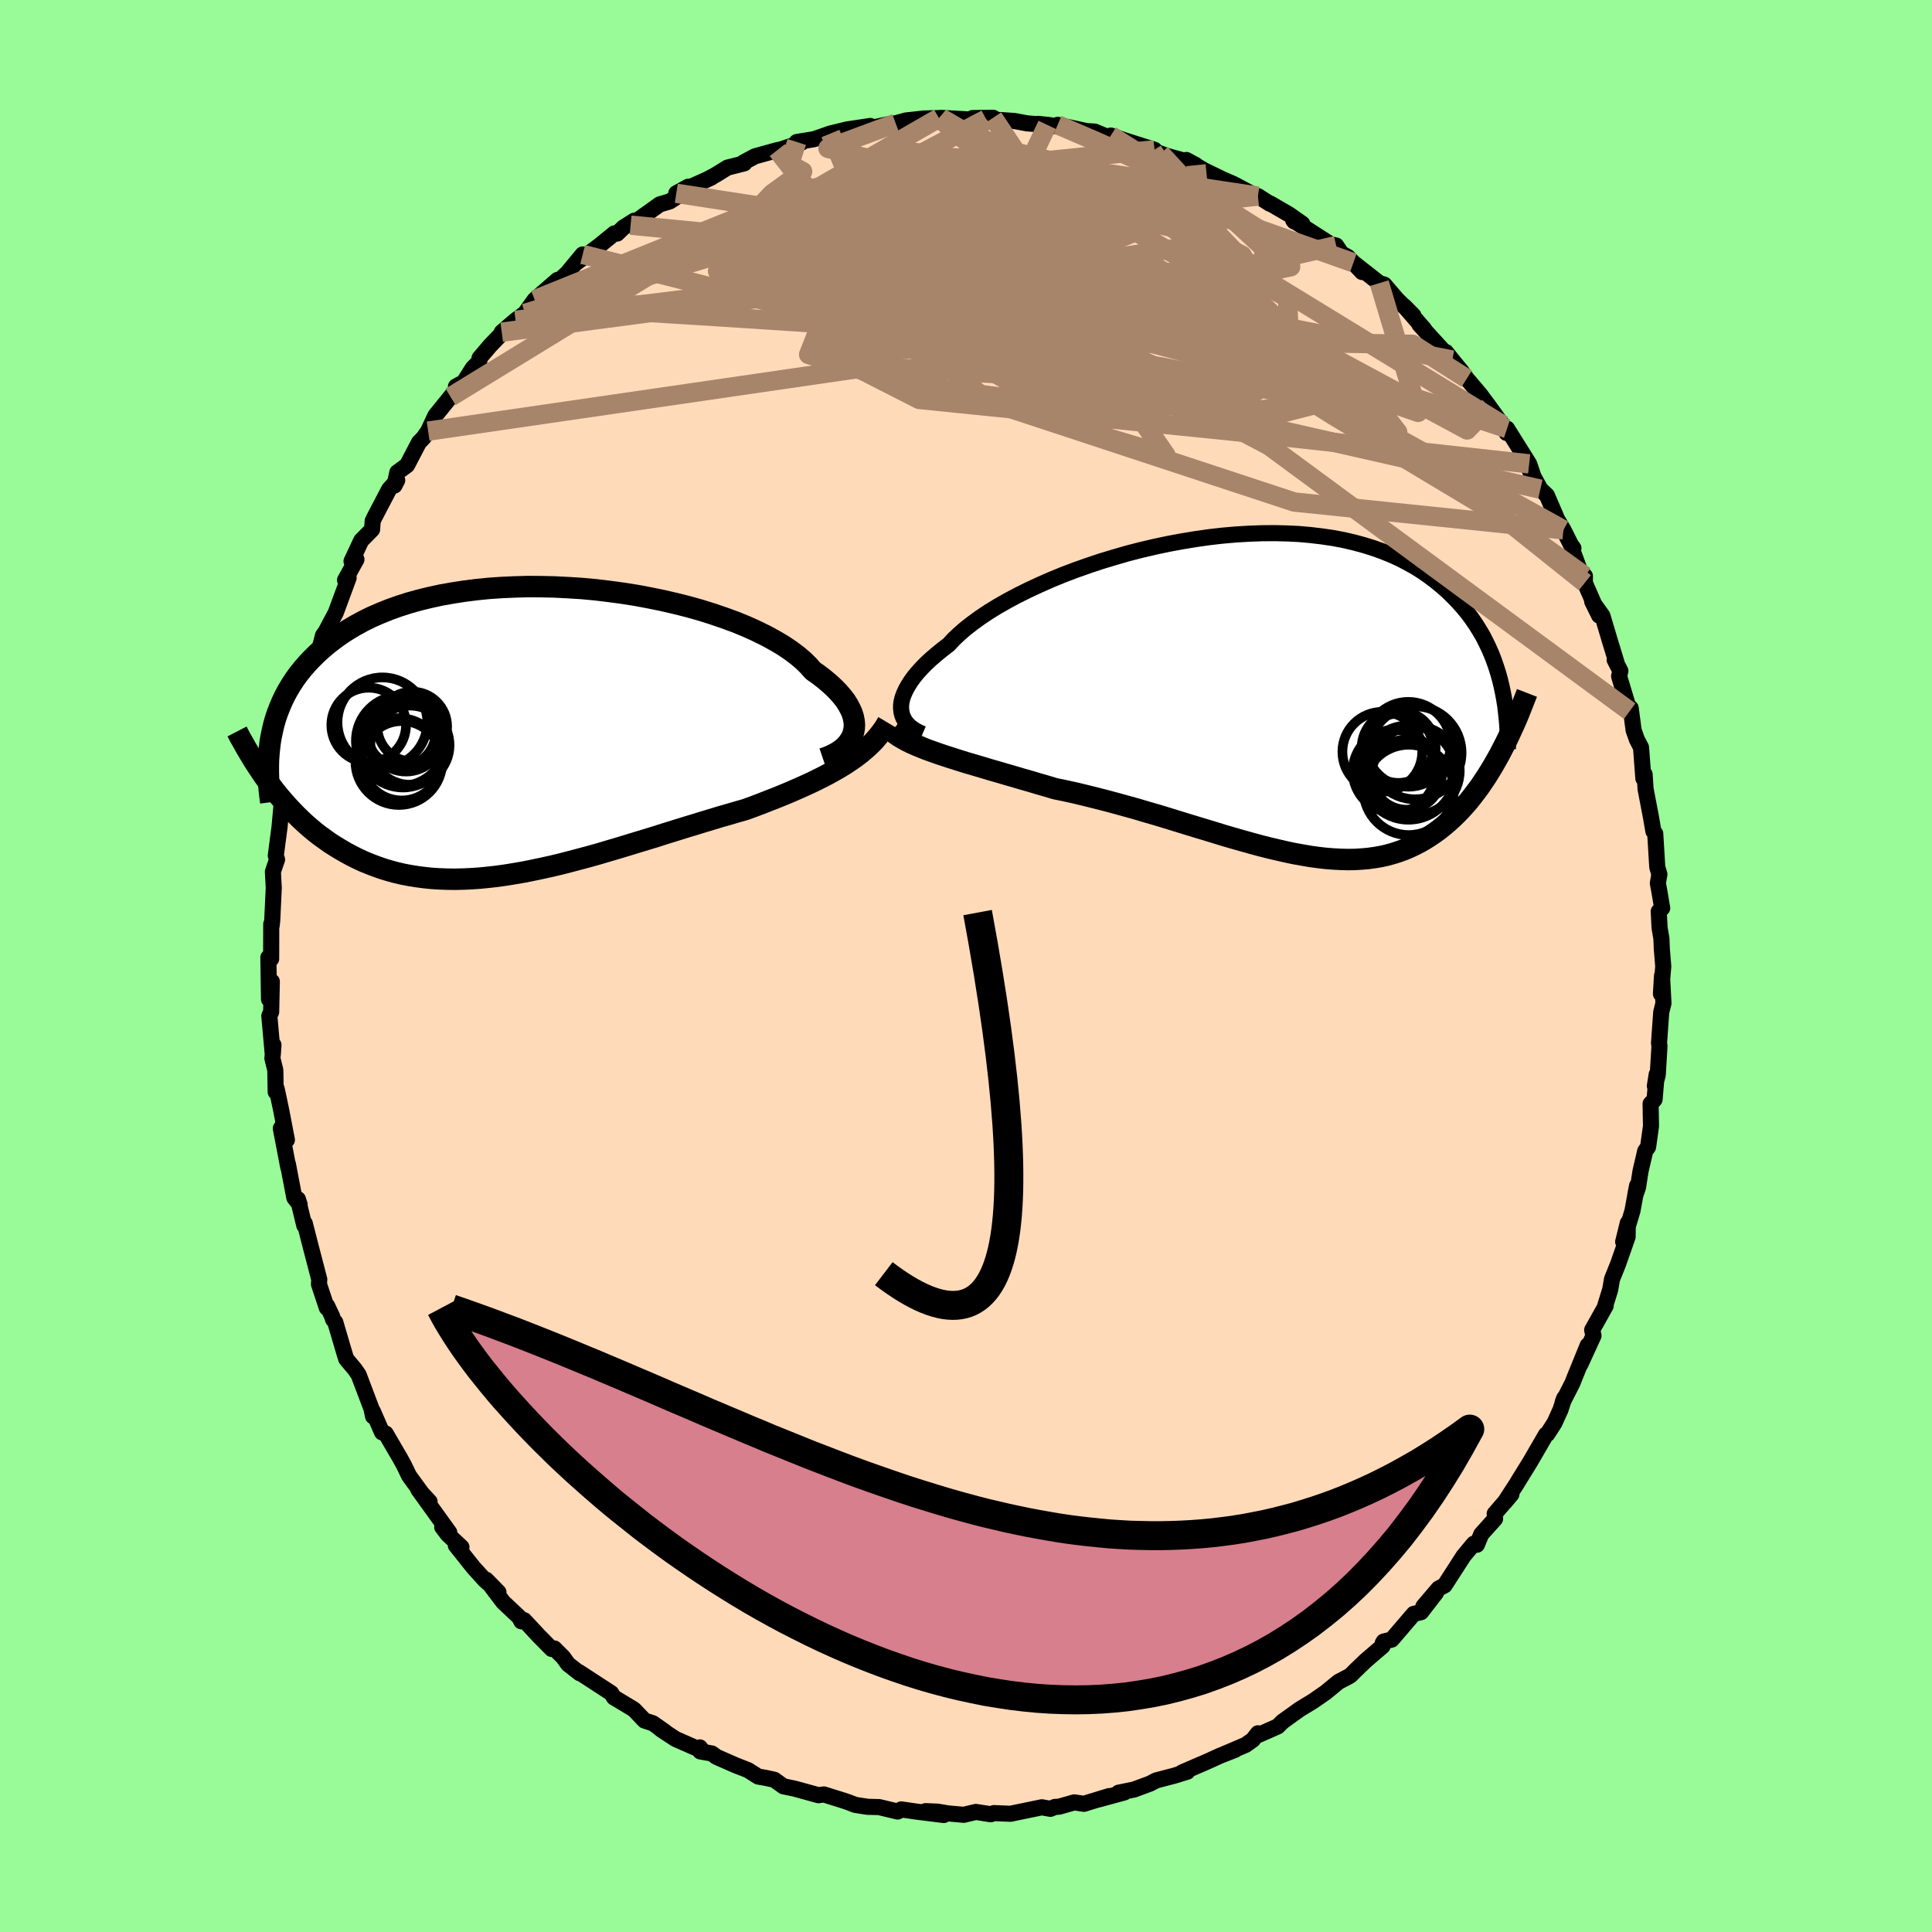 
  <svg viewBox="-100 -100 200 200" xmlns="http://www.w3.org/2000/svg" width="500" height="500" id="face-svg">
    <defs>
      <clipPath id="leftEyeClipPath">
        <polyline points="33.71,0.19 33.78,-0.18 33.8,-0.57 33.76,-0.96 33.68,-1.37 33.55,-1.78 33.36,-2.2 33.13,-2.63 32.85,-3.07 32.51,-3.5 32.13,-3.94 31.7,-4.38 31.22,-4.82 30.7,-5.26 30.13,-5.7 29.51,-6.14 29.04,-6.67 28.49,-7.21 27.86,-7.74 27.15,-8.27 26.37,-8.79 25.52,-9.29 24.6,-9.79 23.62,-10.27 22.58,-10.74 21.48,-11.19 20.33,-11.61 19.13,-12.02 17.89,-12.41 16.61,-12.77 15.3,-13.1 13.96,-13.41 12.59,-13.69 11.2,-13.95 9.8,-14.17 8.39,-14.36 6.98,-14.53 5.56,-14.66 4.14,-14.75 2.74,-14.82 1.34,-14.85 -0.04,-14.86 -1.4,-14.82 -2.74,-14.76 -4.06,-14.67 -5.34,-14.54 -6.6,-14.38 -7.82,-14.19 -9.01,-13.98 -10.15,-13.73 -11.26,-13.46 -12.33,-13.16 -13.36,-12.83 -14.34,-12.48 -15.28,-12.1 -16.18,-11.71 -17.03,-11.29 -17.84,-10.85 -18.6,-10.4 -19.33,-9.93 -20.01,-9.44 -20.65,-8.95 -21.26,-8.44 -21.83,-7.92 -22.36,-7.4 -22.86,-6.87 -23.33,-6.33 -23.77,-5.78 -24.17,-5.22 -24.54,-4.65 -24.88,-4.08 -25.19,-3.5 -25.47,-2.91 -25.72,-2.32 -25.95,-1.72 -26.15,-1.12 -26.32,-0.51 -26.46,0.1 -26.59,0.71 -26.69,1.32 -26.58,5.79 -26.18,6.31 -25.77,6.82 -25.34,7.32 -24.91,7.81 -24.46,8.29 -24.01,8.76 -23.54,9.22 -23.07,9.66 -22.58,10.09 -22.08,10.51 -21.57,10.91 -21.04,11.29 -20.51,11.67 -19.96,12.02 -19.4,12.36 -18.83,12.69 -18.24,13.01 -17.64,13.31 -17.02,13.6 -16.38,13.86 -15.73,14.11 -15.07,14.34 -14.39,14.55 -13.69,14.74 -12.97,14.91 -12.24,15.05 -11.49,15.17 -10.73,15.27 -9.95,15.35 -9.15,15.4 -8.34,15.43 -7.51,15.44 -6.67,15.42 -5.82,15.38 -4.95,15.32 -4.06,15.23 -3.17,15.13 -2.26,15 -1.34,14.85 -0.41,14.69 0.53,14.5 1.48,14.3 2.44,14.09 3.4,13.86 4.37,13.61 5.35,13.35 6.33,13.09 7.32,12.81 8.3,12.52 9.29,12.23 10.28,11.93 11.26,11.63 12.25,11.33 13.23,11.03 14.2,10.72 15.17,10.42 16.13,10.12 17.09,9.83 18.03,9.54 18.96,9.26 19.88,8.98 20.79,8.72 21.68,8.46 22.55,8.21 23.34,7.92 24.11,7.63 24.87,7.33 25.62,7.04 26.36,6.74 27.08,6.44 27.79,6.13 28.49,5.82 29.17,5.51 29.84,5.19 30.48,4.87 31.11,4.54 31.72,4.2 32.31,3.86 32.88,3.51" />
      </clipPath>
      <clipPath id="rightEyeClipPath">
        <polyline points="-37,1.45 -37,1.09 -36.95,0.71 -36.85,0.31 -36.7,-0.09 -36.51,-0.51 -36.27,-0.94 -35.99,-1.38 -35.66,-1.84 -35.28,-2.3 -34.86,-2.76 -34.39,-3.24 -33.87,-3.72 -33.31,-4.2 -32.71,-4.69 -32.07,-5.18 -31.56,-5.73 -30.98,-6.28 -30.32,-6.85 -29.59,-7.42 -28.79,-8 -27.92,-8.58 -26.99,-9.15 -25.99,-9.72 -24.94,-10.28 -23.83,-10.83 -22.67,-11.37 -21.47,-11.9 -20.23,-12.41 -18.94,-12.9 -17.63,-13.36 -16.29,-13.81 -14.93,-14.22 -13.55,-14.62 -12.15,-14.98 -10.74,-15.31 -9.33,-15.61 -7.92,-15.87 -6.52,-16.1 -5.12,-16.3 -3.73,-16.46 -2.35,-16.58 -1,-16.66 0.34,-16.71 1.65,-16.72 2.93,-16.69 4.18,-16.63 5.4,-16.52 6.58,-16.38 7.73,-16.21 8.84,-16 9.91,-15.75 10.94,-15.47 11.93,-15.16 12.88,-14.82 13.79,-14.45 14.65,-14.06 15.47,-13.63 16.26,-13.19 17,-12.72 17.7,-12.23 18.36,-11.73 18.99,-11.21 19.59,-10.68 20.15,-10.13 20.68,-9.58 21.18,-9.02 21.65,-8.45 22.09,-7.86 22.5,-7.26 22.88,-6.65 23.24,-6.04 23.56,-5.41 23.86,-4.78 24.14,-4.14 24.39,-3.49 24.61,-2.85 24.82,-2.19 25,-1.54 25.16,-0.88 24.96,6.18 24.63,6.77 24.3,7.35 23.96,7.91 23.62,8.46 23.26,9 22.9,9.53 22.52,10.04 22.14,10.54 21.75,11.03 21.34,11.5 20.93,11.95 20.51,12.38 20.08,12.8 19.64,13.2 19.18,13.59 18.72,13.96 18.24,14.31 17.74,14.65 17.24,14.97 16.72,15.27 16.18,15.55 15.63,15.81 15.07,16.05 14.49,16.26 13.89,16.45 13.28,16.62 12.65,16.76 12,16.87 11.34,16.96 10.65,17.02 9.95,17.06 9.24,17.07 8.5,17.05 7.75,17.01 6.98,16.95 6.19,16.86 5.39,16.75 4.57,16.61 3.73,16.46 2.87,16.28 2,16.08 1.11,15.87 0.2,15.64 -0.72,15.39 -1.65,15.13 -2.6,14.86 -3.56,14.58 -4.53,14.28 -5.52,13.98 -6.52,13.68 -7.53,13.37 -8.54,13.06 -9.57,12.74 -10.6,12.43 -11.64,12.13 -12.68,11.82 -13.73,11.53 -14.78,11.24 -15.83,10.96 -16.88,10.69 -17.93,10.43 -18.97,10.18 -20.01,9.95 -21.04,9.74 -21.91,9.48 -22.78,9.23 -23.64,8.97 -24.49,8.73 -25.33,8.48 -26.17,8.24 -26.98,8 -27.79,7.77 -28.58,7.53 -29.36,7.3 -30.12,7.08 -30.86,6.85 -31.58,6.62 -32.27,6.4 -32.94,6.18" />
      </clipPath>
      <filter id="fuzzy">
        <feTurbulence id="turbulence" baseFrequency="0.05" numOctaves="3" type="noise" result="noise" />
        <feDisplacementMap in="SourceGraphic" in2="noise" scale="2" />
      </filter>
      <linearGradient id="rainbowGradient" x1="0%" y1="0%" x2="100%" y2="0%">
        <stop offset="0%" style="stop-color: rgb(167, 133, 106); stop-opacity: 1" />
        <stop offset="50%" style="stop-color: rgb(220, 20, 60); stop-opacity: 1" />
        <stop offset="100%" style="stop-color: rgb(145, 85, 61); stop-opacity: 1" />
      </linearGradient>
    </defs>
    <rect x="-100" y="-100" width="100%" height="100%" fill="rgb(152, 251, 152)" />
    <polyline id="faceContour" points="72.18,0.04 71.94,2.88 72.05,1.01 72.2,3.86 71.97,4.78 71.74,7.99 71.79,8.27 71.61,11.27 71.31,12.42 71.5,11.22 71.28,13.82 70.87,14.26 70.91,16.58 70.61,18.73 70.31,19.16 69.82,21.27 69.57,22.9 69.27,23.78 69.47,22.74 68.99,25.35 68.03,28.55 68.51,26.6 68.49,28.04 67.5,30.86 66.87,32.43 66.69,33.49 66.2,35.07 66.22,35.18 64.82,37.68 64.96,38.27 63.59,41.26 64.36,39.27 62.99,42.63 62.79,43.15 61.77,45.15 61.93,44.73 61.55,45.91 60.92,47.3 60.18,48.45 60.04,48.51 58.41,51.32 57.15,53.36 57.06,53.52 55.77,55.51 56.46,54.69 54.73,56.7 54.77,57.23 53.34,58.82 52.89,59.91 52.57,59.8 51.51,61.07 49.55,64.11 48.92,64.45 47.35,66.29 48.65,64.9 47.11,66.89 46.35,67.07 44.07,69.73 43.24,69.93 43.14,70.09 43.12,70.41 41.36,71.92 40.28,72.96 39.8,73.44 39.58,73.57 38.57,74.1 37.22,75.21 35.98,76.07 34.51,76.97 32.77,78.22 32.27,78.72 30.37,79.56 30.22,79.43 29.69,80.1 28.95,80.63 26.51,81.67 27.86,81.14 26.28,81.76 25.01,82.34 22.37,83.48 22.92,83.4 21.52,83.83 19.68,84.31 19.05,84.64 17.4,85.25 15.79,85.58 16.4,85.55 13.72,86.28 14.82,85.93 12.2,86.73 11.21,86.58 9.63,87.03 9.21,87.05 8.74,87.25 7.85,87.09 4.6,87.76 3.56,87.72 2.89,87.69 2.56,87.81 1.03,87.57 -0.24,87.87 -1.88,87.72 -2.95,87.54 -4.19,87.49 -2.3,87.89 -5.11,87.54 -6.7,87.31 -7.07,87.53 -8.99,87.07 -10.18,87.04 -11.47,86.84 -12.14,86.58 -12.6,86.42 -14.71,85.76 -15.27,85.84 -17.74,85.16 -18.9,84.92 -19.84,84.24 -20.66,84.06 -21.51,83.91 -22.57,83.24 -23.85,82.74 -25.83,81.87 -26.31,81.52 -27.5,81.31 -27.55,80.89 -27.27,81.25 -30.07,80.02 -31.53,79.06 -32,78.68 -31.11,79.31 -32.42,78.39 -33.28,78.11 -34.38,76.96 -36.44,75.72 -36.73,75.27 -40.08,73.09 -39.99,73.21 -41.18,72.28 -41.71,71.55 -42.61,70.65 -42.89,70.7 -44.24,69.33 -45.74,67.72 -46.03,67.84 -46.25,67.41 -47.89,65.87 -49.67,63.53 -48.4,64.83 -49.8,63.58 -50.98,62.28 -52.81,59.98 -52.23,60.16 -53.65,58.84 -54.22,58.09 -53.49,58.64 -56.7,54.19 -55.53,55.45 -56.04,54.99 -57.65,52.78 -58.19,51.66 -58.6,50.92 -60.07,48.4 -60.45,48.28 -61.41,46.08 -61.38,46.62 -61.55,45.82 -62.88,42.3 -63.29,41.72 -64.16,40.68 -64.33,40.14 -65.29,36.88 -65.52,36.59 -65.61,36.29 -66.14,35.17 -66.17,35.38 -66.98,32.94 -66.95,32.44 -67.85,28.99 -68.45,26.64 -68.5,26.86 -69.16,24.14 -68.98,24.7 -69.53,23.99 -70.2,20.49 -70.16,20.83 -70.93,16.81 -70.69,16.45 -70.3,18 -70.88,14.98 -71.36,12.71 -71.46,13.04 -71.5,10.78 -71.8,9.57 -71.69,8.17 -71.76,9.18 -72.12,5.16 -71.93,4.76 -71.86,1.61 -72.15,3.45 -72.22,-0.88 -72.15,-0.52 -71.93,-0.74 -71.92,-4.34 -71.88,-4.17 -71.82,-4.69 -71.66,-8.09 -71.75,-9.77 -71.32,-11.02 -71.45,-11.43 -71.06,-14.41 -70.84,-16.82 -70.61,-17.2 -70.34,-19.61 -70.28,-19.6 -69.76,-21.87 -69.2,-23.99 -69.65,-22.25 -69.17,-25.24 -68.75,-26.01 -69.02,-25.39 -68.05,-28.97 -67.65,-30.4 -67.95,-29.54 -67.4,-31.07 -66.59,-34.11 -66.57,-34.21 -66.28,-34.62 -65.24,-36.58 -63.91,-40.18 -64.28,-39.95 -63.1,-42.09 -63.61,-41.9 -62.61,-44.04 -61.48,-45.19 -61.42,-46.07 -61.21,-46.5 -59.72,-49.35 -58.88,-50.28 -59.16,-49.74 -58.87,-51.1 -57.86,-51.84 -56.63,-54.2 -56.16,-54.68 -55.68,-55.37 -54.93,-56.98 -53.36,-58.92 -52.37,-60.23 -52.8,-59.99 -52.06,-60.31 -51.06,-61.89 -50.38,-62.59 -50.36,-62.93 -49.28,-64.2 -47.7,-65.85 -48.06,-65.61 -46.63,-66.84 -45.66,-67.56 -44.65,-68.97 -42.29,-71.02 -42.51,-70.61 -41.29,-71.72 -39.68,-73.66 -40.32,-72.81 -37.97,-74.56 -36.4,-75.84 -36.11,-75.82 -35.45,-76.46 -34.33,-77.16 -34.72,-76.69 -31.71,-78.84 -30.67,-79.15 -29.44,-79.95 -28.76,-80.67 -29.99,-79.99 -26.34,-81.63 -26.98,-81.33 -25.92,-81.89 -24.69,-82.65 -22.95,-83.09 -23.02,-83.19 -21.84,-83.82 -19.53,-84.46 -18.32,-84.67 -19.35,-84.47 -17.01,-85.25 -17.52,-85.3 -15.73,-85.59 -14.03,-86.18 -12.31,-86.6 -9.91,-86.96 -10.56,-86.69 -9.92,-86.73 -8.1,-87.13 -7.28,-87.24 -6.2,-87.53 -4.39,-87.73 -2.8,-87.78 -2.08,-87.78 -2.6,-87.8 0.95,-87.6 0.68,-87.78 2.81,-87.81 2.08,-87.67 4.98,-87.48 6.32,-87.23 8.41,-87.07 7.44,-87.18 8.65,-87.05 11.61,-86.52 9.49,-87.08 12.47,-86.43 13.32,-86.38 14.92,-85.71 14.99,-85.97 16.46,-85.46 19.52,-84.49 19.32,-84.39 20.15,-84.1 20.84,-83.85 22.4,-83.42 23.81,-82.9 22.81,-83.44 24.69,-82.35 26.56,-81.44 27.67,-80.96 30.02,-79.71 30.22,-79.7 31.45,-78.91 31.5,-78.93 33.44,-77.8 34.81,-76.84 33.98,-77.07 33.88,-77.19 37.73,-74.72 38.32,-74.58 38.87,-73.76 39.53,-73.4 41,-71.84 40.1,-72.8 42.79,-70.69 43.3,-70.54 44.62,-69 46.31,-67.35 45.36,-68.31 47.43,-65.93 46.94,-66.4 49.34,-63.77 49.59,-63.24 49.68,-63.56 50.34,-62.73 51.27,-61.6 51.84,-60.8 53.2,-59.2 54.17,-57.9 55.16,-56.52 55.58,-56 55.96,-55.18 56.01,-55.63 58.3,-51.98 58.99,-49.94 58.14,-51.77 59.46,-49.36 60.14,-48.71 61.21,-46.22 61.85,-45.15 62.62,-43.61 62.88,-43.25 62.8,-42.97 63.62,-40.76 64.07,-40.37 64.06,-39.67 65.54,-36.28 64.82,-37.74 65.88,-36.26 66.64,-33.71 67.34,-31.42 67.15,-31.69 67.74,-30.55 67.61,-29.99 68.7,-26.38 68.81,-26.7 69.11,-24.41 69.45,-23.45 69.88,-22.62 70.12,-19.42 70.25,-19.84 70.35,-18.32 70.89,-15.5 71.16,-13.95 71.35,-13.7 71.56,-10.24 71.78,-9.49 71.62,-8.57 71.78,-7.71 72.07,-5.99 71.71,-5.65 71.8,-3.95 71.99,-2.82 72.03,-1.77 72.18,0.04 71.94,2.88" fill="rgb(255, 218, 185)" stroke="black" stroke-width="1.667" stroke-linejoin="round" filter="url(#fuzzy)" />
    <g transform="translate(30.28 -28.09)">
      <polyline id="rightCountour" points="-37,1.45 -37,1.09 -36.95,0.71 -36.85,0.31 -36.7,-0.09 -36.51,-0.51 -36.27,-0.94 -35.99,-1.38 -35.66,-1.84 -35.28,-2.3 -34.86,-2.76 -34.39,-3.24 -33.87,-3.72 -33.31,-4.2 -32.71,-4.69 -32.07,-5.18 -31.56,-5.73 -30.98,-6.28 -30.32,-6.85 -29.59,-7.42 -28.79,-8 -27.92,-8.58 -26.99,-9.15 -25.99,-9.72 -24.94,-10.28 -23.83,-10.83 -22.67,-11.37 -21.47,-11.9 -20.23,-12.41 -18.94,-12.9 -17.63,-13.36 -16.29,-13.81 -14.93,-14.22 -13.55,-14.62 -12.15,-14.98 -10.74,-15.31 -9.33,-15.61 -7.92,-15.87 -6.52,-16.1 -5.12,-16.3 -3.73,-16.46 -2.35,-16.58 -1,-16.66 0.34,-16.71 1.65,-16.72 2.93,-16.69 4.18,-16.63 5.4,-16.52 6.58,-16.38 7.73,-16.21 8.84,-16 9.91,-15.75 10.94,-15.47 11.93,-15.16 12.88,-14.82 13.79,-14.45 14.65,-14.06 15.47,-13.63 16.26,-13.19 17,-12.72 17.7,-12.23 18.36,-11.73 18.99,-11.21 19.59,-10.68 20.15,-10.13 20.68,-9.58 21.18,-9.02 21.65,-8.45 22.09,-7.86 22.5,-7.26 22.88,-6.65 23.24,-6.04 23.56,-5.41 23.86,-4.78 24.14,-4.14 24.39,-3.49 24.61,-2.85 24.82,-2.19 25,-1.54 25.16,-0.88 24.96,6.18 24.63,6.77 24.3,7.35 23.96,7.91 23.62,8.46 23.26,9 22.9,9.53 22.52,10.04 22.14,10.54 21.75,11.03 21.34,11.5 20.93,11.95 20.51,12.38 20.08,12.8 19.64,13.2 19.18,13.59 18.72,13.96 18.24,14.31 17.74,14.65 17.24,14.97 16.72,15.27 16.18,15.55 15.63,15.81 15.07,16.05 14.49,16.26 13.89,16.45 13.28,16.62 12.65,16.76 12,16.87 11.34,16.96 10.65,17.02 9.95,17.06 9.24,17.07 8.5,17.05 7.75,17.01 6.98,16.95 6.19,16.86 5.39,16.75 4.57,16.61 3.73,16.46 2.87,16.28 2,16.08 1.11,15.87 0.2,15.64 -0.72,15.39 -1.65,15.13 -2.6,14.86 -3.56,14.58 -4.53,14.28 -5.52,13.98 -6.52,13.68 -7.53,13.37 -8.54,13.06 -9.57,12.74 -10.6,12.43 -11.64,12.13 -12.68,11.82 -13.73,11.53 -14.78,11.24 -15.83,10.96 -16.88,10.69 -17.93,10.43 -18.97,10.18 -20.01,9.95 -21.04,9.74 -21.91,9.48 -22.78,9.23 -23.64,8.97 -24.49,8.73 -25.33,8.48 -26.17,8.24 -26.98,8 -27.79,7.77 -28.58,7.53 -29.36,7.3 -30.12,7.08 -30.86,6.85 -31.58,6.62 -32.27,6.4 -32.94,6.18" fill="white" stroke="white" stroke-width="0" stroke-linejoin="round" filter="url(#fuzzy)" />
    </g>
    <g transform="translate(-45.35 -24.42)">
      <polyline id="leftCountour" points="33.71,0.19 33.78,-0.18 33.8,-0.57 33.76,-0.96 33.68,-1.37 33.55,-1.78 33.36,-2.2 33.13,-2.63 32.85,-3.07 32.51,-3.5 32.13,-3.94 31.7,-4.38 31.22,-4.82 30.7,-5.26 30.13,-5.7 29.51,-6.14 29.04,-6.67 28.49,-7.21 27.86,-7.74 27.15,-8.27 26.37,-8.79 25.52,-9.29 24.6,-9.79 23.62,-10.27 22.58,-10.74 21.48,-11.19 20.33,-11.61 19.13,-12.02 17.89,-12.41 16.61,-12.77 15.3,-13.1 13.96,-13.41 12.59,-13.69 11.2,-13.95 9.8,-14.17 8.39,-14.36 6.98,-14.53 5.56,-14.66 4.14,-14.75 2.74,-14.82 1.34,-14.85 -0.04,-14.86 -1.4,-14.82 -2.74,-14.76 -4.06,-14.67 -5.34,-14.54 -6.6,-14.38 -7.82,-14.19 -9.01,-13.98 -10.15,-13.73 -11.26,-13.46 -12.33,-13.16 -13.36,-12.83 -14.34,-12.48 -15.28,-12.1 -16.18,-11.71 -17.03,-11.29 -17.84,-10.85 -18.6,-10.4 -19.33,-9.93 -20.01,-9.44 -20.65,-8.95 -21.26,-8.44 -21.83,-7.92 -22.36,-7.4 -22.86,-6.87 -23.33,-6.33 -23.77,-5.78 -24.17,-5.22 -24.54,-4.65 -24.88,-4.08 -25.19,-3.5 -25.47,-2.91 -25.72,-2.32 -25.95,-1.72 -26.15,-1.12 -26.32,-0.51 -26.46,0.1 -26.59,0.71 -26.69,1.32 -26.58,5.79 -26.18,6.31 -25.77,6.82 -25.34,7.32 -24.91,7.81 -24.46,8.29 -24.01,8.76 -23.54,9.22 -23.07,9.66 -22.58,10.09 -22.08,10.51 -21.57,10.91 -21.04,11.29 -20.51,11.67 -19.96,12.02 -19.4,12.36 -18.83,12.69 -18.24,13.01 -17.64,13.31 -17.02,13.6 -16.38,13.86 -15.73,14.11 -15.07,14.34 -14.39,14.55 -13.69,14.74 -12.97,14.91 -12.24,15.05 -11.49,15.17 -10.73,15.27 -9.95,15.35 -9.15,15.4 -8.34,15.43 -7.51,15.44 -6.67,15.42 -5.82,15.38 -4.95,15.32 -4.06,15.23 -3.17,15.13 -2.26,15 -1.34,14.85 -0.41,14.69 0.53,14.5 1.48,14.3 2.44,14.09 3.4,13.86 4.37,13.61 5.35,13.35 6.33,13.09 7.32,12.81 8.3,12.52 9.29,12.23 10.28,11.93 11.26,11.63 12.25,11.33 13.23,11.03 14.2,10.72 15.17,10.42 16.13,10.12 17.09,9.83 18.03,9.54 18.96,9.26 19.88,8.98 20.79,8.72 21.68,8.46 22.55,8.21 23.34,7.92 24.11,7.63 24.87,7.33 25.62,7.04 26.36,6.74 27.08,6.44 27.79,6.13 28.49,5.82 29.17,5.51 29.84,5.19 30.48,4.87 31.11,4.54 31.72,4.2 32.31,3.86 32.88,3.51" fill="white" stroke="white" stroke-width="0" stroke-linejoin="round" filter="url(#fuzzy)" />
    </g>
    <g transform="translate(30.28 -28.09)">
      <polyline id="rightUpper" points="-34.78,4.06 -35.17,3.89 -35.52,3.7 -35.84,3.49 -36.13,3.26 -36.38,3.01 -36.59,2.73 -36.75,2.44 -36.88,2.13 -36.96,1.8 -37,1.45 -37,1.09 -36.95,0.71 -36.85,0.31 -36.7,-0.09 -36.51,-0.51 -36.27,-0.94 -35.99,-1.38 -35.66,-1.84 -35.28,-2.3 -34.86,-2.76 -34.39,-3.24 -33.87,-3.72 -33.31,-4.2 -32.71,-4.69 -32.07,-5.18 -31.56,-5.73 -30.98,-6.28 -30.32,-6.85 -29.59,-7.42 -28.79,-8 -27.92,-8.58 -26.99,-9.15 -25.99,-9.72 -24.94,-10.28 -23.83,-10.83 -22.67,-11.37 -21.47,-11.9 -20.23,-12.41 -18.94,-12.9 -17.63,-13.36 -16.29,-13.81 -14.93,-14.22 -13.55,-14.62 -12.15,-14.98 -10.74,-15.31 -9.33,-15.61 -7.92,-15.87 -6.52,-16.1 -5.12,-16.3 -3.73,-16.46 -2.35,-16.58 -1,-16.66 0.34,-16.71 1.65,-16.72 2.93,-16.69 4.18,-16.63 5.4,-16.52 6.58,-16.38 7.73,-16.21 8.84,-16 9.91,-15.75 10.94,-15.47 11.93,-15.16 12.88,-14.82 13.79,-14.45 14.65,-14.06 15.47,-13.63 16.26,-13.19 17,-12.72 17.7,-12.23 18.36,-11.73 18.99,-11.21 19.59,-10.68 20.15,-10.13 20.68,-9.58 21.18,-9.02 21.65,-8.45 22.09,-7.86 22.5,-7.26 22.88,-6.65 23.24,-6.04 23.56,-5.41 23.86,-4.78 24.14,-4.14 24.39,-3.49 24.61,-2.85 24.82,-2.19 25,-1.54 25.16,-0.88 25.3,-0.22 25.42,0.43 25.53,1.09 25.61,1.75 25.68,2.4 25.74,3.06 25.78,3.71 25.8,4.36 25.82,5 25.82,5.64" fill="none" stroke="black" stroke-width="1.667" stroke-linejoin="round" filter="url(#fuzzy)" />
      <polyline id="rightLower" points="-37.95,3.77 -37.62,4.04 -37.25,4.3 -36.83,4.55 -36.38,4.8 -35.89,5.04 -35.36,5.27 -34.8,5.5 -34.21,5.73 -33.59,5.95 -32.94,6.18 -32.27,6.4 -31.58,6.62 -30.86,6.85 -30.12,7.08 -29.36,7.3 -28.58,7.53 -27.79,7.77 -26.98,8 -26.17,8.24 -25.33,8.48 -24.49,8.73 -23.64,8.97 -22.78,9.23 -21.91,9.48 -21.04,9.74 -20.01,9.95 -18.97,10.18 -17.93,10.43 -16.88,10.69 -15.83,10.96 -14.78,11.24 -13.73,11.53 -12.68,11.82 -11.64,12.13 -10.6,12.43 -9.57,12.74 -8.54,13.06 -7.53,13.37 -6.52,13.68 -5.52,13.98 -4.53,14.28 -3.56,14.58 -2.6,14.86 -1.65,15.13 -0.72,15.39 0.2,15.64 1.11,15.87 2,16.08 2.87,16.28 3.73,16.46 4.57,16.61 5.39,16.75 6.19,16.86 6.98,16.95 7.75,17.01 8.5,17.05 9.24,17.07 9.95,17.06 10.65,17.02 11.34,16.96 12,16.87 12.65,16.76 13.28,16.62 13.89,16.45 14.49,16.26 15.07,16.05 15.63,15.81 16.18,15.55 16.72,15.27 17.24,14.97 17.74,14.65 18.24,14.31 18.72,13.96 19.18,13.59 19.64,13.2 20.08,12.8 20.51,12.38 20.93,11.95 21.34,11.5 21.75,11.03 22.14,10.54 22.52,10.04 22.9,9.53 23.26,9 23.62,8.46 23.96,7.91 24.3,7.35 24.63,6.77 24.96,6.18 25.27,5.58 25.58,4.98 25.88,4.36 26.17,3.73 26.46,3.1 26.74,2.46 27.01,1.81 27.27,1.15 27.53,0.49 27.79,-0.18" fill="none" stroke="black" stroke-width="2.222" stroke-linejoin="round" filter="url(#fuzzy)" />
      <circle r="3.828" cx="14.507" cy="5.499" stroke="black" fill="none" stroke-width="1.0" filter="url(#fuzzy)" clip-path="url(#rightEyeClipPath)" /><circle r="4.876" cx="15.527" cy="8.069" stroke="black" fill="none" stroke-width="1.0" filter="url(#fuzzy)" clip-path="url(#rightEyeClipPath)" /><circle r="3.636" cx="15.342" cy="8.279" stroke="black" fill="none" stroke-width="1.0" filter="url(#fuzzy)" clip-path="url(#rightEyeClipPath)" /><circle r="4.676" cx="15.547" cy="9.859" stroke="black" fill="none" stroke-width="1.0" filter="url(#fuzzy)" clip-path="url(#rightEyeClipPath)" /><circle r="4.606" cx="16.227" cy="7.859" stroke="black" fill="none" stroke-width="1.0" filter="url(#fuzzy)" clip-path="url(#rightEyeClipPath)" /><circle r="3.59" cx="14.477" cy="5.549" stroke="black" fill="none" stroke-width="1.0" filter="url(#fuzzy)" clip-path="url(#rightEyeClipPath)" /><circle r="4.282" cx="14.042" cy="7.929" stroke="black" fill="none" stroke-width="1.0" filter="url(#fuzzy)" clip-path="url(#rightEyeClipPath)" /><circle r="4.132" cx="12.817" cy="5.914" stroke="black" fill="none" stroke-width="1.0" filter="url(#fuzzy)" clip-path="url(#rightEyeClipPath)" /><circle r="4.392" cx="15.507" cy="5.139" stroke="black" fill="none" stroke-width="1.0" filter="url(#fuzzy)" clip-path="url(#rightEyeClipPath)" /><circle r="4.812" cx="16.207" cy="6.019" stroke="black" fill="none" stroke-width="1.0" filter="url(#fuzzy)" clip-path="url(#rightEyeClipPath)" />
      </g>
    <g transform="translate(-45.35 -24.42)">
      <polyline id="leftUpper" points="30.54,2.95 31.04,2.78 31.51,2.57 31.93,2.35 32.32,2.1 32.67,1.83 32.97,1.54 33.22,1.22 33.43,0.9 33.6,0.55 33.71,0.19 33.78,-0.18 33.8,-0.57 33.76,-0.96 33.68,-1.37 33.55,-1.78 33.36,-2.2 33.13,-2.63 32.85,-3.07 32.51,-3.5 32.13,-3.94 31.7,-4.38 31.22,-4.82 30.7,-5.26 30.13,-5.7 29.51,-6.14 29.04,-6.67 28.49,-7.21 27.86,-7.74 27.15,-8.27 26.37,-8.79 25.52,-9.29 24.6,-9.79 23.62,-10.27 22.58,-10.74 21.48,-11.19 20.33,-11.61 19.13,-12.02 17.89,-12.41 16.61,-12.77 15.3,-13.1 13.96,-13.41 12.59,-13.69 11.2,-13.95 9.8,-14.17 8.39,-14.36 6.98,-14.53 5.56,-14.66 4.14,-14.75 2.74,-14.82 1.34,-14.85 -0.04,-14.86 -1.4,-14.82 -2.74,-14.76 -4.06,-14.67 -5.34,-14.54 -6.6,-14.38 -7.82,-14.19 -9.01,-13.98 -10.15,-13.73 -11.26,-13.46 -12.33,-13.16 -13.36,-12.83 -14.34,-12.48 -15.28,-12.1 -16.18,-11.71 -17.03,-11.29 -17.84,-10.85 -18.6,-10.4 -19.33,-9.93 -20.01,-9.44 -20.65,-8.95 -21.26,-8.44 -21.83,-7.92 -22.36,-7.4 -22.86,-6.87 -23.33,-6.33 -23.77,-5.78 -24.17,-5.22 -24.54,-4.65 -24.88,-4.08 -25.19,-3.5 -25.47,-2.91 -25.72,-2.32 -25.95,-1.72 -26.15,-1.12 -26.32,-0.51 -26.46,0.1 -26.59,0.71 -26.69,1.32 -26.76,1.94 -26.82,2.55 -26.86,3.17 -26.87,3.78 -26.87,4.4 -26.85,5.01 -26.82,5.63 -26.77,6.24 -26.7,6.85 -26.62,7.46" fill="none" stroke="black" stroke-width="2.222" stroke-linejoin="round" filter="url(#fuzzy)" />
      <polyline id="leftLower" points="37.23,-0.78 36.92,-0.26 36.58,0.22 36.21,0.69 35.82,1.14 35.39,1.57 34.94,1.98 34.46,2.38 33.96,2.77 33.43,3.14 32.88,3.51 32.31,3.86 31.72,4.2 31.11,4.54 30.48,4.87 29.84,5.19 29.17,5.51 28.49,5.82 27.79,6.13 27.08,6.44 26.36,6.74 25.62,7.04 24.87,7.33 24.11,7.63 23.34,7.92 22.55,8.21 21.68,8.46 20.79,8.72 19.88,8.98 18.96,9.26 18.03,9.54 17.09,9.83 16.13,10.12 15.17,10.42 14.2,10.72 13.23,11.03 12.25,11.33 11.26,11.63 10.28,11.93 9.29,12.23 8.3,12.52 7.32,12.81 6.33,13.09 5.35,13.35 4.37,13.61 3.4,13.86 2.44,14.09 1.48,14.3 0.53,14.5 -0.41,14.69 -1.34,14.85 -2.26,15 -3.17,15.13 -4.06,15.23 -4.95,15.32 -5.82,15.38 -6.67,15.42 -7.51,15.44 -8.34,15.43 -9.15,15.4 -9.95,15.35 -10.73,15.27 -11.49,15.17 -12.24,15.05 -12.97,14.91 -13.69,14.74 -14.39,14.55 -15.07,14.34 -15.73,14.11 -16.38,13.86 -17.02,13.6 -17.64,13.31 -18.24,13.01 -18.83,12.69 -19.4,12.36 -19.96,12.02 -20.51,11.67 -21.04,11.29 -21.57,10.91 -22.08,10.51 -22.58,10.09 -23.07,9.66 -23.54,9.22 -24.01,8.76 -24.46,8.29 -24.91,7.81 -25.34,7.32 -25.77,6.82 -26.18,6.31 -26.58,5.79 -26.98,5.25 -27.36,4.72 -27.73,4.17 -28.1,3.61 -28.46,3.05 -28.8,2.48 -29.14,1.91 -29.47,1.32 -29.8,0.74 -30.11,0.14" fill="none" stroke="black" stroke-width="2.222" stroke-linejoin="round" filter="url(#fuzzy)" />
      <circle r="3.9" cx="-12.629" cy="0.39" stroke="black" fill="none" stroke-width="1.0" filter="url(#fuzzy)" clip-path="url(#leftEyeClipPath)" /><circle r="4.67" cx="-13.134" cy="1.11" stroke="black" fill="none" stroke-width="1.0" filter="url(#fuzzy)" clip-path="url(#leftEyeClipPath)" /><circle r="4.6" cx="-12.944" cy="1.34" stroke="black" fill="none" stroke-width="1.0" filter="url(#fuzzy)" clip-path="url(#leftEyeClipPath)" /><circle r="4.1" cx="-12.214" cy="1.56" stroke="black" fill="none" stroke-width="1.0" filter="url(#fuzzy)" clip-path="url(#leftEyeClipPath)" /><circle r="3.61" cx="-11.974" cy="-0.365" stroke="black" fill="none" stroke-width="1.0" filter="url(#fuzzy)" clip-path="url(#leftEyeClipPath)" /><circle r="4.496" cx="-13.359" cy="3.255" stroke="black" fill="none" stroke-width="1.0" filter="url(#fuzzy)" clip-path="url(#leftEyeClipPath)" /><circle r="3.584" cx="-13.119" cy="0.185" stroke="black" fill="none" stroke-width="1.0" filter="url(#fuzzy)" clip-path="url(#leftEyeClipPath)" /><circle r="4.65" cx="-15.064" cy="-0.805" stroke="black" fill="none" stroke-width="1.0" filter="url(#fuzzy)" clip-path="url(#leftEyeClipPath)" /><circle r="4.112" cx="-13.064" cy="3.175" stroke="black" fill="none" stroke-width="1.0" filter="url(#fuzzy)" clip-path="url(#leftEyeClipPath)" /><circle r="3.866" cx="-16.484" cy="-0.525" stroke="black" fill="none" stroke-width="1.0" filter="url(#fuzzy)" clip-path="url(#leftEyeClipPath)" />
    </g>
    <g id="hairs">
      <polyline points="30.22,-79.7 10.1,-82.72 -1.89,-83.73 -6.07,-84.33 -6.68,-84.06 -4.47,-83.08 0.55,-82.08 6.88,-81.64 12.23,-81.75 15.16,-81.72 15.89,-80.38 15.5,-76.64 14.32,-70.52 10.98,-64.18 3.6,-61.29 -9.77,-62.05 -55.68,-55.37" fill="none" stroke="rgb(167, 133, 106)" stroke-width="2" stroke-linejoin="round" filter="url(#fuzzy)" /><polyline points="30.02,-79.71 -4.04,-80.97 -10.44,-79.71 -5.74,-77.14 -1.89,-75 -3.08,-74.1 -7.11,-74.54 -10.36,-75.98 -11.13,-77.73 -9.67,-79.04 -6.86,-79.38 -3.22,-78.65 0.92,-77.22 4.98,-75.64 8.03,-74.29 9.52,-73 10,-71.03 10.94,-67.58 13.71,-62.46 18.03,-56.74 20.7,-52.88 14.68,-54.68 -5.93,-66.45 -14.03,-86.18" fill="none" stroke="rgb(167, 133, 106)" stroke-width="2" stroke-linejoin="round" filter="url(#fuzzy)" /><polyline points="19.52,-84.49 -11.72,-81.35 -19.3,-79.78 -16.58,-76.99 -12.13,-72.94 -9.72,-69.33 -8.25,-67.46 -5.26,-67.47 -0.95,-68.69 1.16,-70.08 -2.28,-70.37 -10.15,-68.34 -14.96,-63.81 -4.85,-58.65 27.47,-55.37 58.3,-51.98" fill="none" stroke="rgb(167, 133, 106)" stroke-width="2" stroke-linejoin="round" filter="url(#fuzzy)" /><polyline points="-29.99,-79.99 -16.19,-77.86 -3.67,-70.75 10.89,-67.05 21.97,-66.71 28.13,-68.37 30.06,-70.93 28.58,-73.58 24.26,-75.79 17.87,-77.24 10.83,-77.89 5.05,-78.05 2.16,-78.17 2.84,-78.57 6.49,-79.01 11.33,-78.81 14.6,-77.38 12.94,-75.01 3.84,-73.14 -10.24,-74.01 -16.98,-79.61 -2.8,-87.78" fill="none" stroke="rgb(167, 133, 106)" stroke-width="2" stroke-linejoin="round" filter="url(#fuzzy)" /><polyline points="56.01,-55.63 26.62,-65.41 2.67,-71.16 -5.78,-75.12 -6.58,-77.45 -4.64,-78.71 -1.51,-79.69 2.13,-80.81 5.75,-81.9 9.23,-82.38 12.95,-81.62 17.48,-79.22 22.98,-75.24 28.81,-70.34 33.52,-65.67 35.39,-62.52 33.45,-61.79 28.33,-63.59 22.05,-67.23 16.5,-71.63 11.4,-75.92 4.11,-79.68 -6.49,-82.68 -14.29,-84.64 -7.28,-87.24" fill="none" stroke="rgb(167, 133, 106)" stroke-width="2" stroke-linejoin="round" filter="url(#fuzzy)" /><polyline points="55.58,-56 27.25,-73.34 20.42,-78.97 17.85,-81.32 18.98,-81.36 23.17,-79.61 27.93,-77.02 30.83,-74.33 30.82,-71.75 28.54,-69.12 25.67,-66.42 23.64,-64.24 22.65,-63.6 21.76,-65.21 20.36,-68.52 19.62,-71.28 21.49,-70.85 25.41,-67.15 30.44,-62.52 61.85,-45.15" fill="none" stroke="rgb(167, 133, 106)" stroke-width="2" stroke-linejoin="round" filter="url(#fuzzy)" /><polyline points="9.49,-87.08 13.73,-85.25 18.88,-82.93 21.26,-81.09 22.29,-79.45 21.94,-78.05 19.63,-76.83 15.87,-75.33 12.4,-72.96 11,-69.46 12.15,-65.3 14.42,-61.55 15.48,-59.53 13.75,-60.24 9.52,-63.99 4.39,-70.11 -0.59,-76.63 -7.19,-80.39 -21.3,-78.4 -44.65,-68.97" fill="none" stroke="rgb(167, 133, 106)" stroke-width="2" stroke-linejoin="round" filter="url(#fuzzy)" /><polyline points="68.7,-26.38 31.36,-53.86 18.27,-60.74 10.11,-67.24 7.51,-73.11 8.2,-76.84 8.44,-78.34 6.06,-78.29 1.48,-77.33 -2.88,-75.69 -4.05,-73.04 0.04,-68.93 9.42,-63.65 20.86,-58.8 27.15,-56.85 19.67,-59.93 0.08,-69.54 8.41,-87.07" fill="none" stroke="rgb(167, 133, 106)" stroke-width="2" stroke-linejoin="round" filter="url(#fuzzy)" /><polyline points="19.32,-84.39 22.25,-79.73 28.7,-73.04 28.42,-70.26 24.91,-69.34 20.01,-68.17 13.07,-66.46 4.03,-64.87 -5.18,-63.91 -11.68,-63.64 -13.67,-63.9 -11.69,-64.53 -8.28,-65.48 -6.35,-66.68 -7.39,-68.02 -10.68,-69.34 -13.93,-70.58 -14.64,-71.67 -11.19,-72.33 -3.07,-71.94 9.19,-69.78 23.7,-65.68 37.27,-60.62 46.8,-57.31 42.79,-70.69" fill="none" stroke="rgb(167, 133, 106)" stroke-width="2" stroke-linejoin="round" filter="url(#fuzzy)" /><polyline points="2.08,-87.67 -20.26,-75.85 -9.94,-70.55 8.25,-69.4 20.05,-70.21 23.13,-71.24 20.65,-71.3 16.05,-69.99 11.01,-67.71 5.83,-65.44 0.91,-64.3 -2.53,-64.95 -3.13,-67.27 -0.93,-70.26 1.95,-72.44 2.98,-72.43 2.11,-69.74 2.68,-65.86 6.45,-65.47 6.04,-74.9 0.68,-87.78" fill="none" stroke="rgb(167, 133, 106)" stroke-width="2" stroke-linejoin="round" filter="url(#fuzzy)" /><polyline points="-17.52,-85.3 -18.27,-82.99 -16.91,-82.25 -20.09,-79.94 -23.25,-76.59 -22.3,-73.3 -15.82,-70.62 -5.06,-68.7 6.27,-67.77 13.56,-67.87 14.34,-68.28 11.12,-67.68 10.65,-65.96 17.39,-66.51 24.66,-74.34 23.81,-82.9" fill="none" stroke="rgb(167, 133, 106)" stroke-width="2" stroke-linejoin="round" filter="url(#fuzzy)" /><polyline points="2.08,-87.67 0.56,-86.11 9.86,-82.21 14.62,-78.38 9.18,-75.57 -3.15,-73.39 -15.93,-71.82 -24.11,-71.26 -25.72,-71.93 -21.43,-73.29 -13.09,-74.27 -2.54,-73.86 8.75,-71.76 19.42,-68.62 27.84,-65.74 32.34,-64.4 31.96,-65.24 27.36,-67.98 21.48,-71.29 19.4,-72.51 27.5,-66.61 64.07,-40.37" fill="none" stroke="rgb(167, 133, 106)" stroke-width="2" stroke-linejoin="round" filter="url(#fuzzy)" /><polyline points="-19.53,-84.46 -15.47,-79.27 5.81,-74.16 22.09,-71.24 29.21,-71.33 30.74,-72.43 30.42,-72.76 30,-71.82 29.95,-69.95 30.23,-67.73 30.5,-65.65 30.04,-64.15 27.9,-63.58 23.18,-64.19 15.39,-66.03 5.05,-68.9 -5.66,-72.19 -12.95,-74.96 -12.85,-76.23 -3.69,-75.82 10.36,-76.52 2.81,-87.81" fill="none" stroke="rgb(167, 133, 106)" stroke-width="2" stroke-linejoin="round" filter="url(#fuzzy)" /><polyline points="40.1,-72.8 13.95,-82.08 3.61,-84.62 0.33,-84.14 -0.6,-82.76 -1.91,-81.42 -4.79,-80.07 -8.9,-78.24 -12.62,-75.63 -13.82,-72.26 -10.88,-68.4 -3.46,-64.45 7.17,-60.93 18.61,-58.41 28.18,-57.36 33.9,-57.91 35.19,-59.76 32.85,-62.34 28.67,-64.79 25.42,-65.88 27.17,-63.81 38.03,-56.98 55.55,-46.47 64.06,-39.67" fill="none" stroke="rgb(167, 133, 106)" stroke-width="2" stroke-linejoin="round" filter="url(#fuzzy)" /><polyline points="50.34,-62.73 17.61,-69.16 -3.74,-71.3 -4.5,-73.9 4.07,-74.8 11.85,-73.52 15.37,-70.96 16.6,-68 19.07,-65.2 24.1,-63.35 29.88,-63.39 33.44,-65.67 33.28,-69.16 28.94,-71.63 14.72,-71.92 -34.72,-76.69" fill="none" stroke="rgb(167, 133, 106)" stroke-width="2" stroke-linejoin="round" filter="url(#fuzzy)" /><polyline points="-2.8,-87.78 30.08,-59.51 16.35,-57.23 -5.33,-60.06 -16.29,-63.3 -15.09,-66.34 -8.1,-69.35 -1.59,-72.5 2.1,-75.61 3.99,-78.21 5.79,-79.91 7.64,-80.74 7.94,-80.97 4.92,-80.68 -1.42,-79.32 -8.28,-75.68 -9.84,-68.67 2.32,-58.46 33.98,-48.03 61.85,-45.15" fill="none" stroke="rgb(167, 133, 106)" stroke-width="2" stroke-linejoin="round" filter="url(#fuzzy)" /><polyline points="59.46,-49.36 -3.09,-63.55 -18.63,-68.88 -12.54,-69.62 0.18,-67.33 10.13,-64.44 13.23,-62.73 10.51,-62.62 5.9,-63.45 3.01,-64.1 3.17,-63.77 5.52,-62.31 8.38,-60.18 10.67,-58.1 12.29,-56.6 13.68,-56.03 15.07,-56.66 16.17,-58.79 16.41,-62.55 15.94,-67.24 16.74,-70.8 22.66,-70.25 36.22,-63.93 51.87,-55.49 54.17,-57.9" fill="none" stroke="rgb(167, 133, 106)" stroke-width="2" stroke-linejoin="round" filter="url(#fuzzy)" /><polyline points="-45.66,-67.56 -16.64,-69.71 15.55,-65.43 33.86,-60.58 37.72,-58.58 31.51,-59.62 20.53,-61.96 8.36,-64.09 -3.63,-65.56 -15.03,-66.52 -25.21,-67.18 -33.04,-67.67 -37.34,-68.32 -37.29,-69.58 -32.63,-71.74 -23.82,-74.2 -12.43,-75.37 -1.78,-73.54 3.51,-69.01 4.04,-66.6 38.32,-74.58" fill="none" stroke="rgb(167, 133, 106)" stroke-width="2" stroke-linejoin="round" filter="url(#fuzzy)" /><polyline points="-45.66,-67.56 -11.91,-77.81 -12.63,-77.99 -21.16,-76.14 -25.87,-74.9 -23.87,-73.72 -15.48,-72.1 -3.08,-70.65 9.33,-70.3 17.96,-71.06 20.98,-71.62 18.33,-70.47 10.25,-68.03 -2.04,-67.25 -15.51,-69.9 -48.06,-65.61" fill="none" stroke="rgb(167, 133, 106)" stroke-width="2" stroke-linejoin="round" filter="url(#fuzzy)" /><polyline points="-2.6,-87.8 26.64,-70.72 36.6,-63.39 42.99,-57.47 44.69,-55.27 42.67,-56.59 39.96,-59.03 38.64,-60.38 38.48,-59.92 37.4,-58.44 33,-57.31 24.14,-57.6 11.81,-59.54 -1.1,-62.5 -11.11,-65.49 -15.6,-67.59 -13.95,-68.37 -7.57,-67.92 0.93,-66.79 9.39,-65.54 17.56,-64.53 26.84,-64.09 37.35,-64.5 46.23,-64.36 51.84,-60.8" fill="none" stroke="rgb(167, 133, 106)" stroke-width="2" stroke-linejoin="round" filter="url(#fuzzy)" /><polyline points="-46.63,-66.84 -1.23,-72.47 5.88,-70.81 0.34,-68.8 -2.41,-67.73 -0.53,-67.78 2.83,-68.58 5.23,-69.46 6.26,-69.87 6.57,-69.64 6.82,-69.2 7.41,-69.26 8.89,-70.23 11.85,-71.87 16.32,-73.45 21.32,-74.23 25.59,-73.97 28.79,-72.95 31.6,-71.97 33.61,-72.38 31.29,-75.64 14.99,-85.97" fill="none" stroke="rgb(167, 133, 106)" stroke-width="2" stroke-linejoin="round" filter="url(#fuzzy)" /><polyline points="-39.68,-73.66 19.2,-58.7 25.06,-59.63 12.73,-65.13 -0.37,-69.68 -7.26,-72.67 -6.87,-74.43 -1.67,-74.75 4.54,-73.34 8.76,-70.47 9.82,-67.18 8.41,-64.93 6.22,-64.9 4.95,-67.28 5.47,-71.21 7.29,-75.29 9.04,-78.5 10.05,-80.49 11.95,-81.05 17.84,-79.6 26.55,-77.16 20.15,-84.1" fill="none" stroke="rgb(167, 133, 106)" stroke-width="2" stroke-linejoin="round" filter="url(#fuzzy)" /><polyline points="30.22,-79.7 16.68,-78.27 -3.04,-77.74 -16.93,-76.43 -23.59,-75.62 -23.14,-76.27 -17.05,-77.65 -7.42,-78.44 3.49,-78.14 13.05,-77.4 18.24,-77.27 16.66,-78.1 7.61,-79.18 -7.78,-79.06 -27.35,-74.84 -53.36,-58.92" fill="none" stroke="rgb(167, 133, 106)" stroke-width="2" stroke-linejoin="round" filter="url(#fuzzy)" />
    </g>
    
        <g id="lineNose">
        <path d="M -8.51,31.85 Q 10.91, 46.695 1.2, -5.53" fill="none" stroke="black" stroke-width="3" stroke-linejoin="round" filter="url(#fuzzy)"></path>
        </g>
      
    <g id="mouth">
      <polyline points="-54.36,35.42 -54.02,36.06 -53.66,36.71 -53.25,37.39 -52.82,38.08 -52.36,38.78 -51.87,39.5 -51.35,40.23 -50.8,40.98 -50.22,41.74 -49.61,42.5 -48.98,43.28 -48.32,44.07 -47.63,44.87 -46.91,45.67 -46.17,46.48 -45.41,47.3 -44.62,48.12 -43.81,48.95 -42.98,49.77 -42.12,50.61 -41.24,51.44 -40.34,52.27 -39.41,53.1 -38.47,53.93 -37.51,54.76 -36.53,55.59 -35.52,56.41 -34.5,57.22 -33.47,58.04 -32.41,58.84 -31.34,59.64 -30.25,60.43 -29.15,61.2 -28.03,61.97 -26.89,62.73 -25.74,63.48 -24.58,64.21 -23.41,64.93 -22.22,65.64 -21.02,66.33 -19.81,67 -18.58,67.66 -17.35,68.29 -16.11,68.91 -14.86,69.51 -13.59,70.09 -12.32,70.65 -11.05,71.18 -9.76,71.69 -8.47,72.18 -7.17,72.64 -5.87,73.08 -4.56,73.49 -3.25,73.87 -1.93,74.22 -0.61,74.54 0.72,74.83 2.05,75.1 3.38,75.32 4.71,75.52 6.04,75.68 7.37,75.81 8.7,75.9 10.03,75.95 11.37,75.97 12.69,75.95 14.02,75.89 15.34,75.79 16.67,75.65 17.98,75.46 19.29,75.24 20.6,74.97 21.9,74.65 23.2,74.29 24.49,73.89 25.77,73.43 27.05,72.93 28.32,72.38 29.58,71.78 30.83,71.13 32.07,70.43 33.3,69.67 34.52,68.86 35.73,68 36.92,67.08 38.11,66.11 39.28,65.08 40.44,63.99 41.58,62.84 42.71,61.63 43.83,60.36 44.93,59.04 46.01,57.64 47.08,56.19 48.13,54.67 49.16,53.09 50.18,51.44 51.17,49.72 52.15,47.94 52.15,47.94 51.09,48.71 50.02,49.45 48.96,50.16 47.89,50.84 46.83,51.49 45.76,52.1 44.7,52.69 43.63,53.25 42.57,53.78 41.5,54.28 40.44,54.75 39.37,55.2 38.31,55.62 37.24,56.01 36.18,56.37 35.11,56.71 34.05,57.03 32.98,57.31 31.91,57.58 30.85,57.82 29.78,58.03 28.72,58.23 27.65,58.4 26.59,58.54 25.52,58.67 24.46,58.77 23.39,58.85 22.33,58.91 21.26,58.95 20.2,58.97 19.13,58.97 18.07,58.95 17,58.92 15.94,58.86 14.87,58.79 13.81,58.69 12.74,58.58 11.68,58.46 10.61,58.32 9.55,58.16 8.48,57.98 7.42,57.79 6.35,57.59 5.29,57.37 4.22,57.14 3.16,56.89 2.09,56.64 1.03,56.37 -0.04,56.08 -1.1,55.79 -2.17,55.48 -3.23,55.16 -4.3,54.83 -5.36,54.5 -6.43,54.15 -7.49,53.79 -8.56,53.42 -9.62,53.05 -10.69,52.67 -11.76,52.28 -12.82,51.88 -13.89,51.47 -14.95,51.06 -16.02,50.65 -17.08,50.22 -18.15,49.79 -19.21,49.36 -20.28,48.93 -21.34,48.48 -22.41,48.04 -23.47,47.59 -24.54,47.14 -25.6,46.69 -26.67,46.24 -27.73,45.78 -28.8,45.32 -29.86,44.87 -30.93,44.41 -31.99,43.95 -33.06,43.49 -34.12,43.04 -35.19,42.58 -36.25,42.13 -37.32,41.68 -38.38,41.23 -39.45,40.79 -40.51,40.35 -41.58,39.91 -42.64,39.48 -43.71,39.05 -44.77,38.63 -45.84,38.21 -46.9,37.8 -47.97,37.4 -49.03,37 -50.1,36.61 -51.16,36.23 -52.23,35.85 -53.29,35.49" fill="rgb(215,127,140)" stroke="black" stroke-width="3" stroke-linejoin="round" filter="url(#fuzzy)" />
    </g>
  </svg>
  
